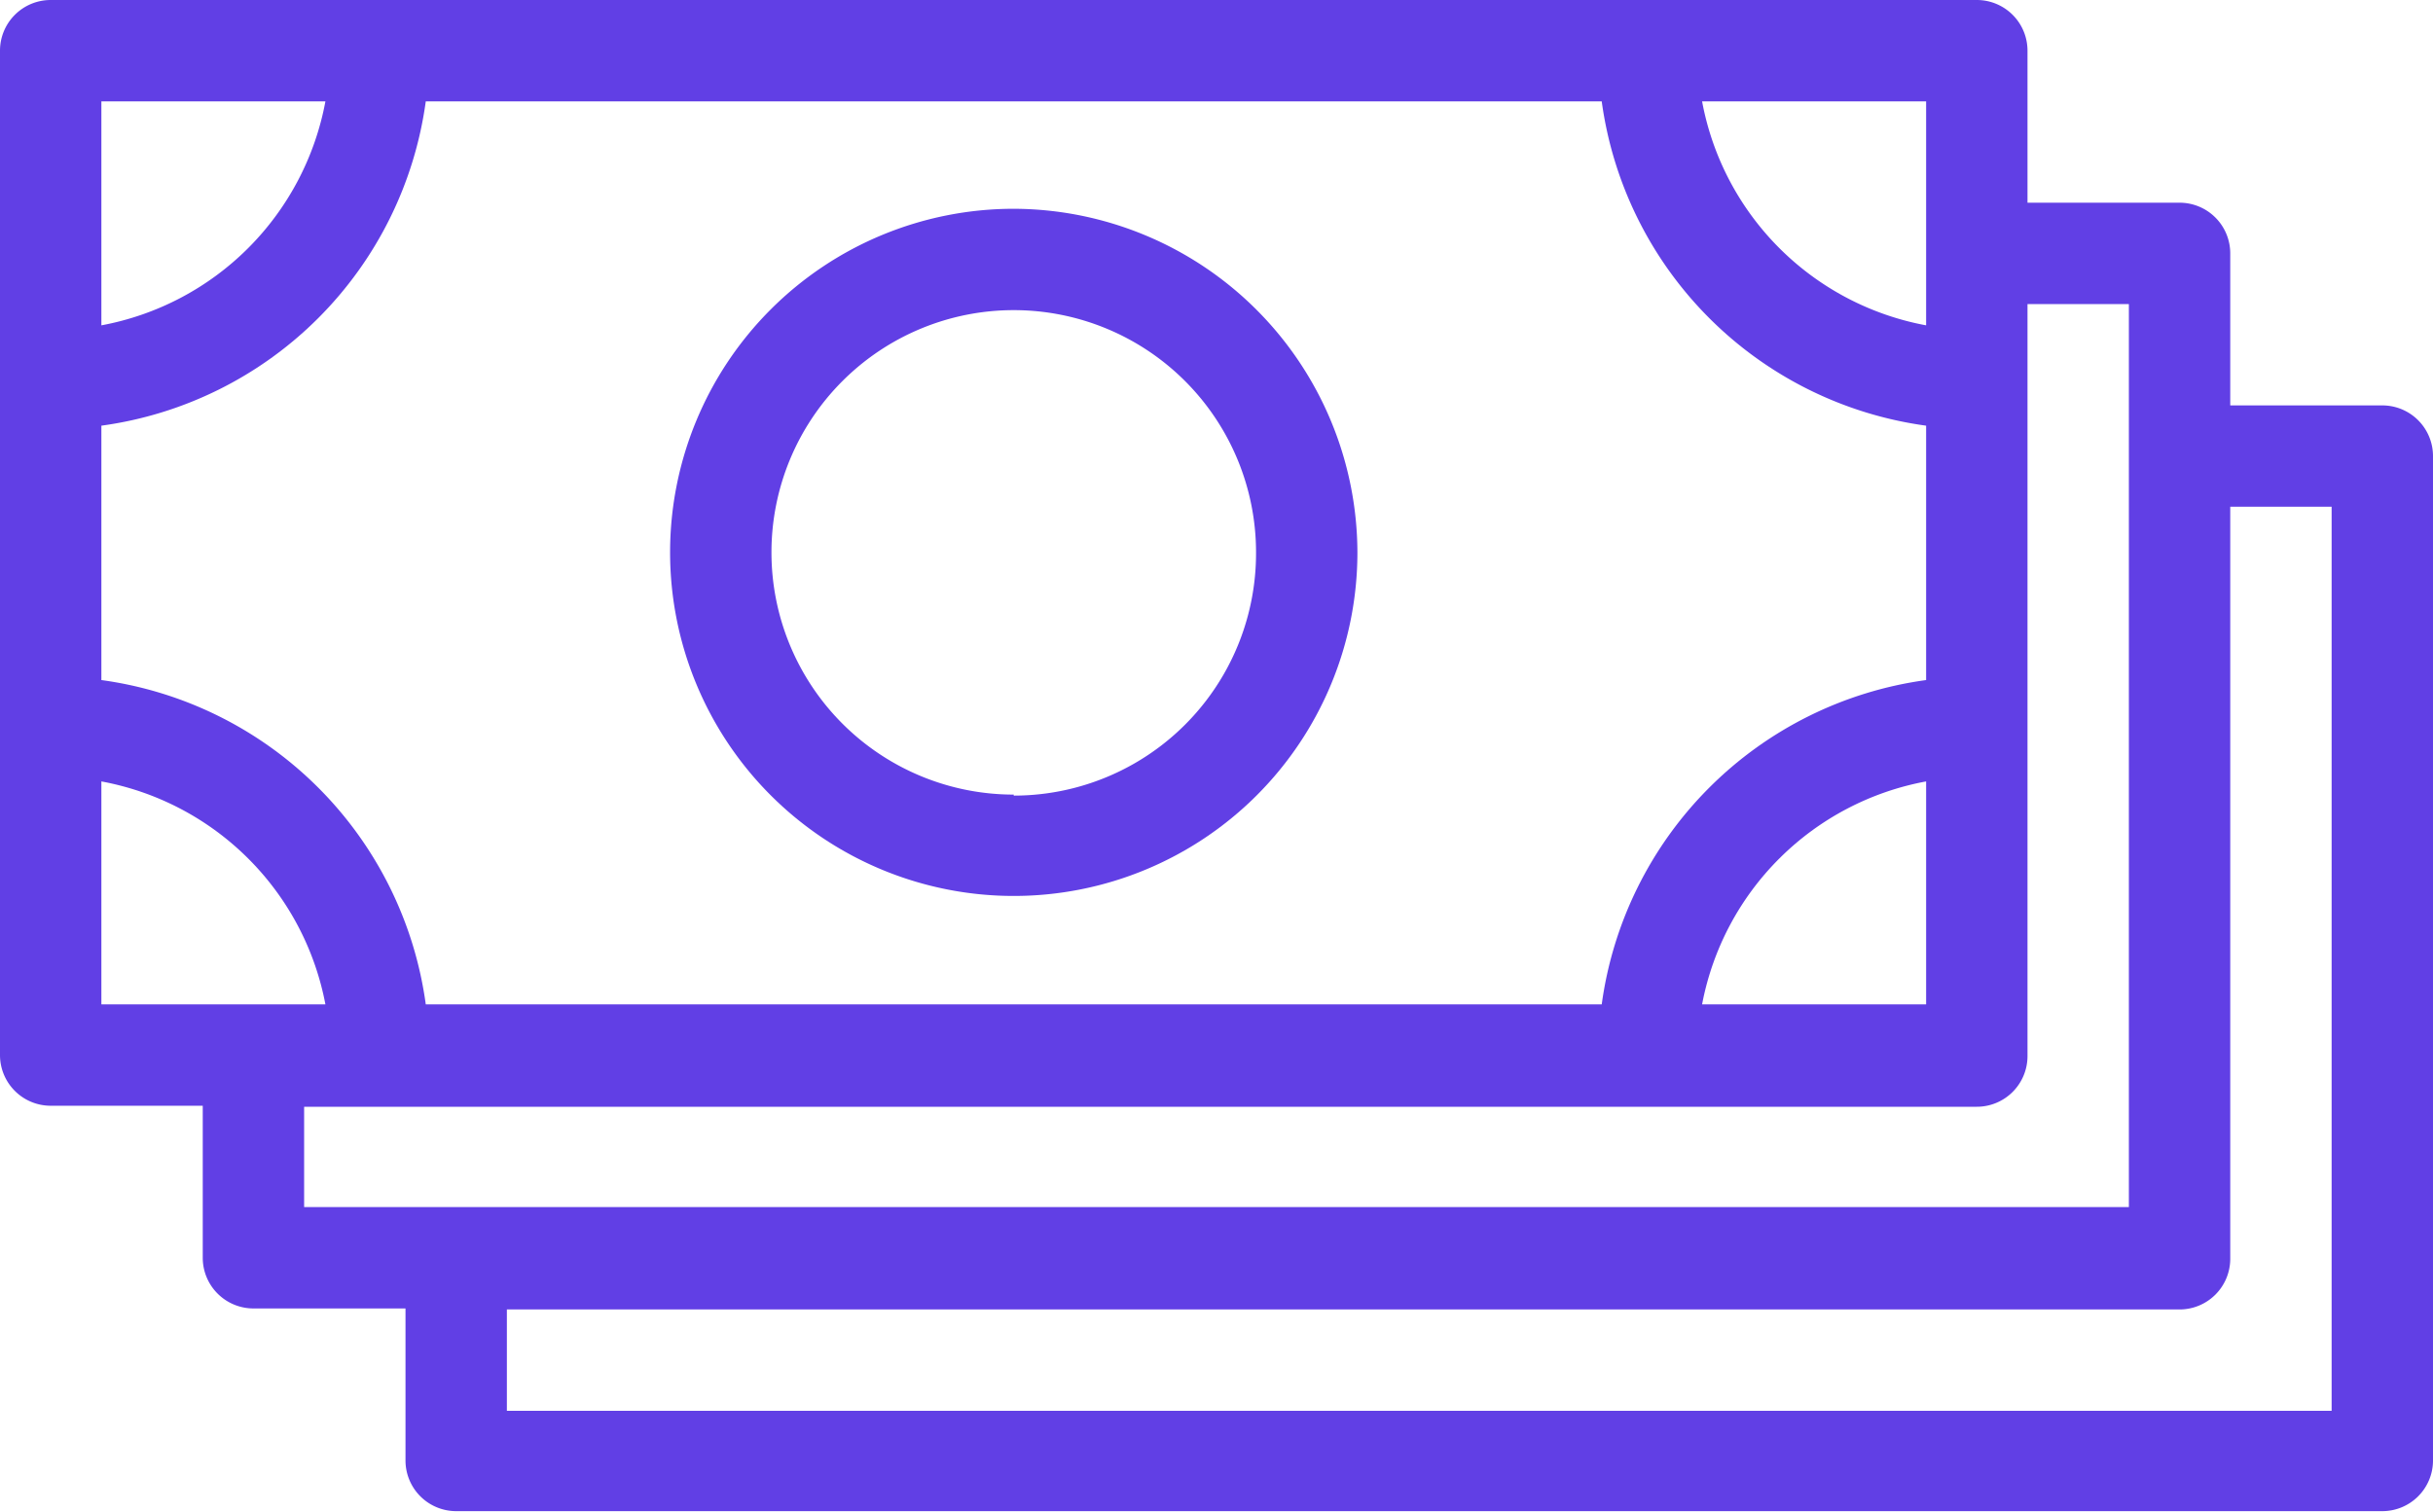 <?xml version="1.0" ?>
<svg viewBox="0 0 24 14.92" xmlns="http://www.w3.org/2000/svg">
    <title/>
    <g data-name="Camada 2" id="Camada_2">
        <g data-name="Camada 1" id="Camada_1-2">
            <path d="M23.5,4H22V2.5a.5.5,0,0,0-.5-.5H20V.5a.5.5,0,0,0-.5-.5H.5A.5.5,0,0,0,0,.5v9.91a.5.5,0,0,0,.5.5H2v1.5a.5.5,0,0,0,.5.5H4v1.5a.5.5,0,0,0,.5.5h19a.5.5,0,0,0,.5-.5V4.5A.5.5,0,0,0,23.5,4ZM15.8,9.91H4.2A3.74,3.74,0,0,0,1,6.71V4.2A3.74,3.74,0,0,0,4.2,1H15.8A3.74,3.74,0,0,0,19,4.2V6.71A3.74,3.74,0,0,0,15.8,9.91ZM19,7.71V9.91H16.79A2.76,2.76,0,0,1,19,7.71ZM19,1V3.21A2.76,2.76,0,0,1,16.79,1ZM1,1H3.21A2.76,2.76,0,0,1,1,3.21ZM1,7.71A2.76,2.76,0,0,1,3.21,9.91H1Zm2,3.21H19.5a.5.5,0,0,0,.5-.5V3h1v8.91H3Zm20,3H5v-1H21.5a.5.5,0,0,0,.5-.5V5h1Z" fill="#613FE5"/>
            <path d="M10,2.06a3.39,3.39,0,1,0,3.39,3.39A3.4,3.4,0,0,0,10,2.06Zm0,5.78a2.39,2.39,0,1,1,2.39-2.39A2.39,2.39,0,0,1,10,7.85Z" fill="#613FE5"/>
        </g>
    </g>
</svg>